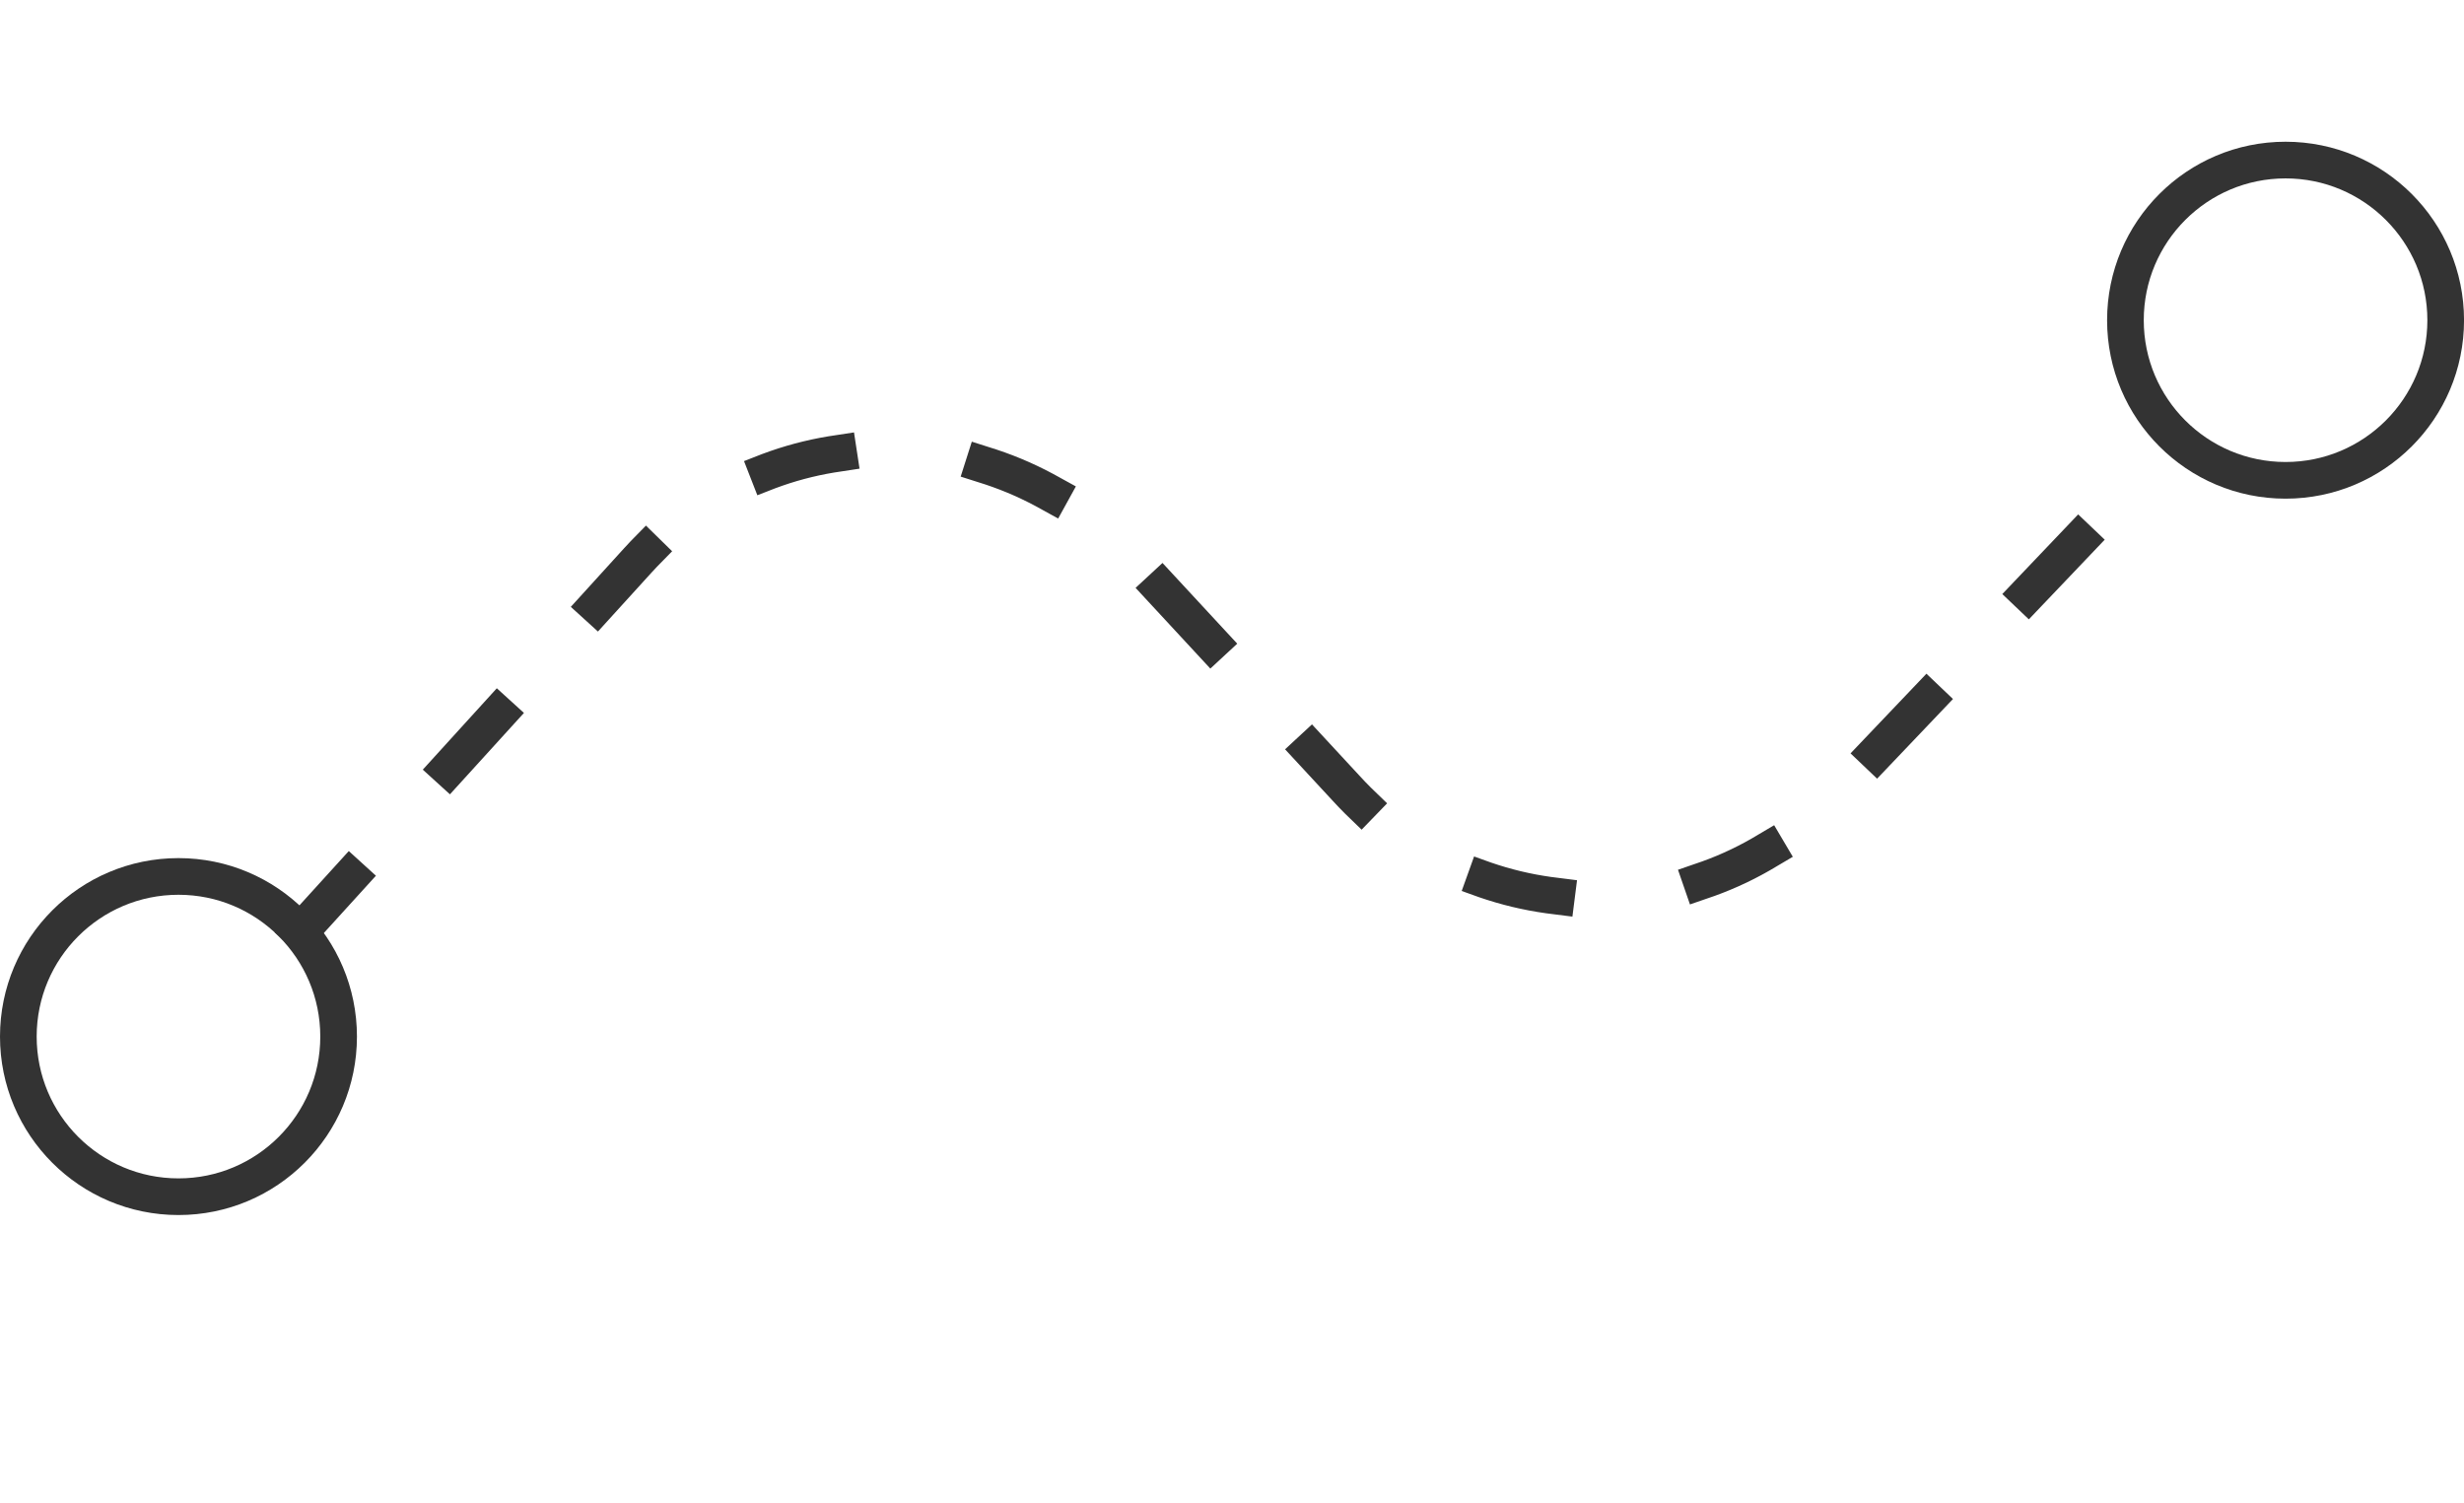 <?xml version="1.0" encoding="utf-8"?>
<!-- Generator: Adobe Illustrator 18.1.1, SVG Export Plug-In . SVG Version: 6.00 Build 0)  -->
<svg version="1.1" id="Layer_1" xmlns="http://www.w3.org/2000/svg" xmlns:xlink="http://www.w3.org/1999/xlink" x="0px" y="0px"
	 width="67.193px" height="41px" viewBox="-465 280 67.193 41" enable-background="new -465 280 67.193 41"
	 xml:space="preserve">
<title>Icon-Journey</title>
<desc>Created with Sketch.</desc>
<g id="Group-22">
	<path id="Line-7-Copy" fill="none" stroke="#333333" stroke-linecap="square" stroke-dasharray="2,4" d="M-456.8,305.395
		l9.194-10.113c3.448-3.792,9.194-4.022,12.986-0.575
		c0.23,0.23,0.345,0.345,0.575,0.575l5.746,6.206
		c3.448,3.792,9.308,4.022,12.986,0.575c0.115-0.115,0.345-0.345,0.46-0.46
		l9.194-9.653"/>
	<circle id="Oval-4-Copy-5" fill="none" stroke="#333333" cx="-460.133" cy="308.268" r="4.367"/>
	<circle id="Oval-4-Copy-9" fill="none" stroke="#333333" cx="-402.673" cy="288.732" r="4.367"/>
</g>
</svg>
